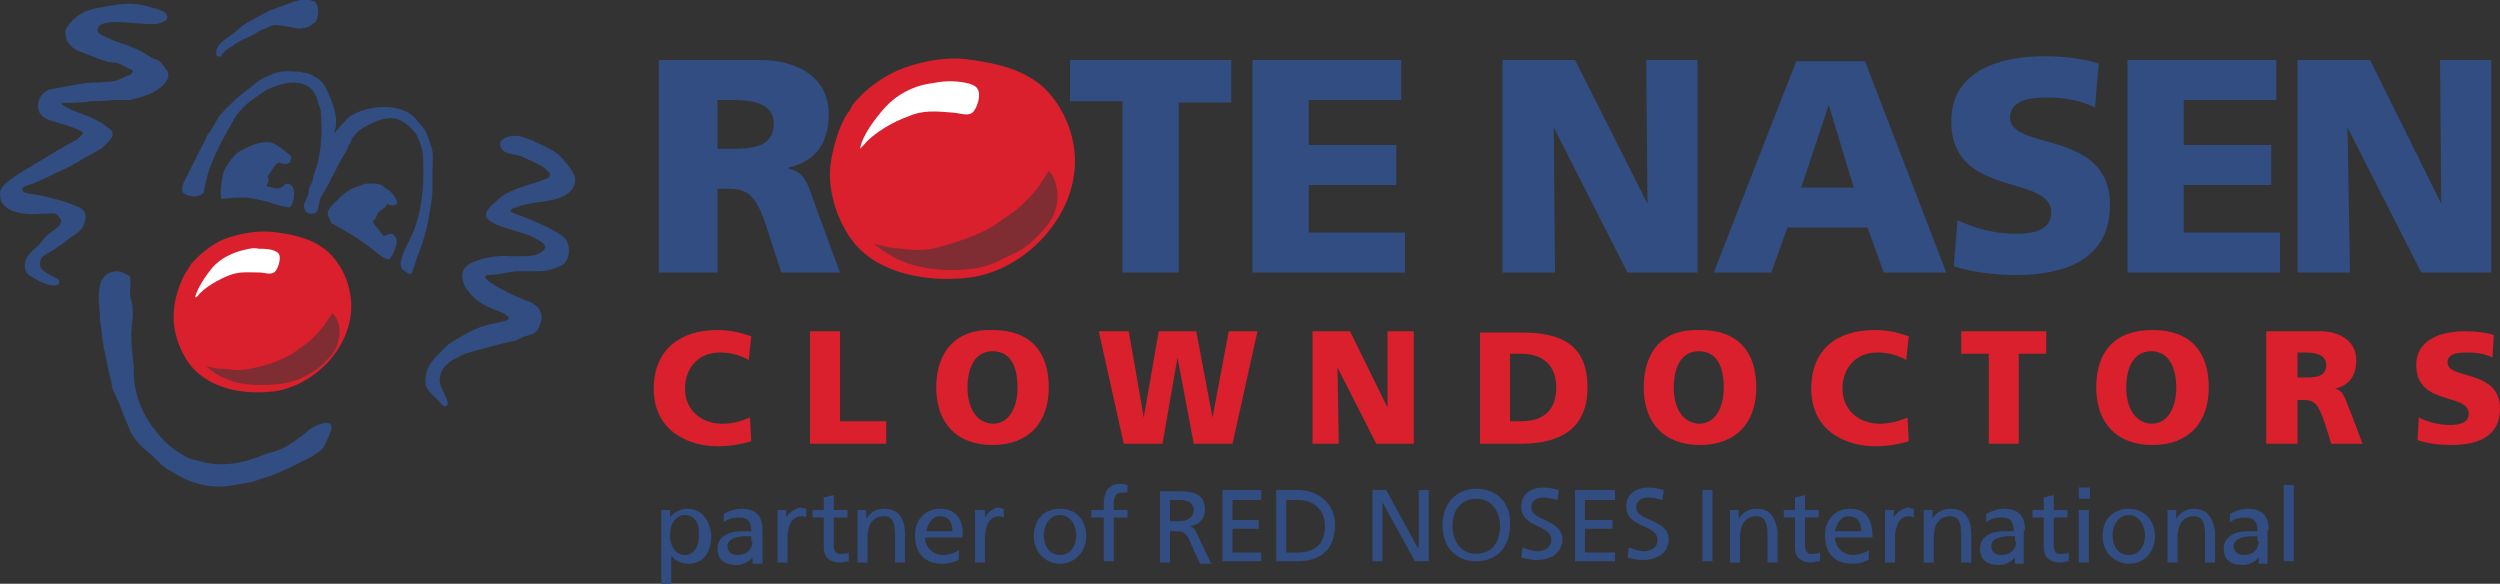 <?xml version="1.0" encoding="utf-8"?>
<!-- Generator: Adobe Illustrator 22.0.1, SVG Export Plug-In . SVG Version: 6.00 Build 0)  -->
<svg version="1.1" id="Ebene_1" xmlns="http://www.w3.org/2000/svg" xmlns:xlink="http://www.w3.org/1999/xlink" x="0px" y="0px"
	 viewBox="0 0 200 46.7" style="enable-background:new 0 0 200 46.7;" xml:space="preserve">
<rect x="0" y="0" width="200" height="46.7" fill="#333333" stroke="none"/>
<style type="text/css">
	.st0{fill:#DA202C;}
	.st1{fill:#FFFFFF;}
	.st2{fill:#7F2C33;}
	.st3{fill-rule:evenodd;clip-rule:evenodd;fill:#324D82;}
	.st4{fill:#324D82;}
</style>
<g>
	<g>
		<path class="st0" d="M68,8.8c-0.9,1.1-1.5,3.4-1.6,4.8c-0.1,2,0.7,4.3,1.9,5.8c2.1,2.6,6.1,3.2,9.3,2.8c4.4-0.6,8.4-4.8,8.4-9.3
			c0-2.1-0.9-4.3-2.4-5.8c-1.6-1.5-3.7-2-5.8-2.3c-1.9-0.3-3.6,0-5.4,0.6c-1.4,0.5-3,1.5-4.2,3L68,8.8"/>
		<path class="st1" d="M68.8,11.9c0.2-1.1,1.2-2.4,2-3.3c0.9-1,2.2-1.7,3.5-1.9c0.6-0.1,1.1-0.2,1.7-0.2c0.6,0,1.9,0.1,2.2,0.6
			c0.3,0.5,0,1.4-0.3,1.8C77.5,9.4,76.7,9,76.1,9c-1.2-0.1-2.3-0.2-3.4,0.3c-1.2,0.4-2.9,1.4-3.6,2.3L68.8,11.9L68.8,11.9z"/>
		<path class="st2" d="M76.2,21.6c0,0-0.1,0-0.1,0c-1.2,0-2.8-0.2-3.9-0.7c-0.8-0.3-1.4-0.7-2.3-1.4l1.3,0.3
			c0.9,0.1,1.6,0.2,2.3,0.2c0.6,0,1.2-0.1,1.9-0.3c1.6-0.5,3.3-1,4.6-2c1-0.7,1.7-1.1,2.7-2.3c0.3-0.3,0.6-0.8,0.8-1.1
			c0.2-0.3,0.3-0.6,0.4-0.6c0.1,0,0.1,0.1,0.2,0.2c0.8,1.2,0.6,3-0.3,4.1c-1.4,1.7-2.2,2.1-3.6,2.7C79.1,21.4,77.6,21.6,76.2,21.6"
			/>
	</g>
	<g>
		<path class="st3" d="M22.8,0.4c-0.4,0.1-0.7,0.3-1.1,0.4c-0.7,0.3-1.3,0.7-1.9,1C19.5,2,19.3,2.1,19,2.4c-0.4,0.4-1,0.7-1.4,1.1
			c-0.3,0.4-0.3,0.5-0.3,0.9c0.1,0.1,0.2,0.2,0.4,0.1c0-0.2,0.6-0.7,0.9-0.8c0.1-0.1,0.2-0.2,0.4-0.3c0.2-0.1,0.5-0.3,0.8-0.4
			c0.3-0.1,0.9-0.5,1.1-0.6c0.4-0.1,0.8-0.4,1.1-0.4c0.6,0,1.3,0.2,1.9,0.3c1-0.1,0.9-0.3,1.3-0.5c0.4-0.5,0.3-1.6-0.1-1.7
			C24.3-0.2,23.5,0.1,22.8,0.4L22.8,0.4z"/>
		<path class="st3" d="M26.1,7.1c-0.3-0.5-0.4-0.7-1-1c-0.3-0.2-0.7-0.3-0.9-0.3c-0.3-0.1-1-0.1-1.4-0.1c-0.5,0-1,0.2-1.4,0.4
			c-0.6,0.2-1.1,0.7-1.5,1c-0.4,0.3-0.8,0.6-1.2,1c-0.4,0.4-1,0.9-1.3,1.4c-0.2,0.4-0.5,0.9-0.8,1.3c-0.2,0.4-0.3,0.7-0.5,1
			c-0.2,0.4-0.4,0.8-0.6,1.2c-0.2,0.4-0.4,0.8-0.6,1.2c-0.2,0.4-0.4,0.7-0.3,1.1c0,0.3,1.2,0.7,1.7,0.1c0.4-2.5,1.4-4,2.5-6
			c0.8-1.2,1.7-1.6,2.5-2.2c0.7-0.3,1.4-0.6,2.2-0.6c0.6,0,1.4,0.3,1.6,0.8c0.1,0.1,0.3,0.5,0.3,0.6c0,0.1,0.1,0.5,0.2,0.6
			c0.1,0.4,0.1,0.8,0.1,1.2c0.1,1.1-0.1,2.8-0.4,3.6c-0.1,0.3-0.3,0.9-0.3,1.1c-0.1,0.2-0.3,0.5-0.3,0.8c0,0.3-0.3,0.8-0.4,1.1
			c0,0.1,0,0.2,0.1,0.4c0.1,0.3,0.6,0.4,0.9,0.2c0.2-0.3,0.2-0.7,0.3-1.1c0.2-0.4,0.5-0.8,0.7-1.2c0.2-0.5,0.5-0.9,0.7-1.4
			c0.2-0.3,0.3-0.6,0.5-0.9c0.2-0.3,0.3-0.5,0.4-0.8c0.1-0.1,0.2-0.3,0.2-0.4c0.1-0.2,0.6-0.8,0.7-0.8c0.1-0.1,1.8-1.2,2.9-0.9
			c0.5,0.1,1.3,0.8,1.5,1.1c0.3,0.4,0.5,1.1,0.6,1.5c0.1,1,0.1,2.2,0,3.3c-0.1,1-0.3,1.9-0.6,2.8c-0.3,1-1.8,3-0.8,3.5
			c0.4,0.3,0.5,0.3,0.6,0c0.1-0.3,0.5-1.5,0.6-1.7c0.4-1.1,0.6-1.9,0.8-3.2c0.1-0.6,0.2-1.1,0.2-1.7c0-0.4,0-0.9,0-1.3
			c0-0.7,0.1-1.5-0.1-2.1c-0.2-0.5-0.3-1-0.6-1.4c-0.1-0.2-0.4-0.5-0.5-0.6c-1-1.5-3.8-1.4-5.4-0.4c-0.5,0.4-0.9,1-1.3,1.4
			C27.3,9.4,26.3,7.6,26.1,7.1L26.1,7.1z"/>
		<path class="st3" d="M23.3,12.5c-0.5-0.4-0.9-0.8-1.6-1.1c-0.6-0.1-1.3,0.1-1.7,0.3c-0.8,0.4-1.2,0.4-2,1.8
			c-0.3,0.5-0.4,2.2-0.3,2.4c0.5,0,0.7-0.1,1.9-0.1c1,0.1,2.1,0.4,2.3,0.5c0.3,0.1,1.1,0.3,1.2,0.3c0.4,0,0.8-2-0.2-1.9
			c-0.1,0-0.2,0.2-0.4,0.3c-0.5,0.2-0.9-0.1-1.2-0.1c0.1-0.2,0.3-0.5,0.1-0.8c0.3-0.3,0.5-0.9,0.9-1.1c0.3,0.1,0.6,0.2,0.9,0
			C23.3,12.7,23.3,12.6,23.3,12.5L23.3,12.5z"/>
		<path class="st3" d="M30.9,15.1c-0.1-0.1-0.3-0.2-0.4-0.3c-0.5-0.2-0.8-0.1-1.2-0.1c-0.2,0-0.4,0.1-0.6,0.2
			c-0.5,0.1-1.3,0.6-1.7,1.1c-0.4,0.4-1,0.8-0.7,1.4c0.1,0.1,0.1,0.4,0.3,0.5c0.9,0.5,1.8,1,2.6,1.6c0.5,0.3,1.7,1.5,2,1.2
			c0.3-0.5,0.9-1.5,0.2-2c-0.3,0-0.5,0.1-0.7,0.2c-0.3-0.4-0.6-0.7-0.9-1.2c0.2-0.1,0.3-0.3,0.4-0.6c0.2-0.3,0.6-0.4,0.8-0.8
			c0.3,0.2,0.7,0.2,0.8-0.1C31.6,15.7,31.3,15.3,30.9,15.1L30.9,15.1z"/>
		<path class="st0" d="M15,21.6c-0.6,0.8-1.1,2.5-1.1,3.5c-0.1,1.4,0.5,3.1,1.4,4.2c1.6,1.9,4.4,2.3,6.7,2c3.2-0.5,6.1-3.5,6.1-6.8
			c0-1.5-0.6-3.1-1.7-4.2c-1.1-1.1-2.7-1.5-4.2-1.7c-1.4-0.2-2.6,0-3.9,0.4c-1,0.3-2.1,1.1-3,2.1L15,21.6"/>
		<path class="st1" d="M15.6,23.8c0.2-0.8,0.9-1.8,1.4-2.4c0.6-0.7,1.6-1.2,2.5-1.4c0.4-0.1,0.8-0.2,1.2-0.1c0.4,0,1.3,0,1.6,0.4
			c0.2,0.3,0,1-0.2,1.3c-0.3,0.5-0.9,0.2-1.3,0.2c-0.8,0-1.6-0.1-2.4,0.2c-0.8,0.3-2.1,1-2.6,1.7L15.6,23.8L15.6,23.8z"/>
		<path class="st2" d="M21,30.8c0,0-0.1,0-0.1,0c-0.9,0-2-0.1-2.8-0.5c-0.6-0.2-1-0.5-1.6-1l1,0.2c0.6,0,1.1,0.1,1.6,0.1
			c0.4,0,0.9-0.1,1.4-0.2c1.2-0.3,2.4-0.7,3.3-1.4c0.7-0.5,1.2-0.8,1.9-1.7c0.2-0.2,0.4-0.6,0.6-0.8c0.2-0.2,0.2-0.4,0.3-0.4
			c0,0,0.1,0,0.2,0.2c0.6,0.8,0.4,2.2-0.2,3c-1,1.2-1.6,1.5-2.6,2C23,30.7,22,30.8,21,30.8"/>
		<path class="st3" d="M9.3,21.7c-1.2,0.1-1.4,1.1-1.4,2.1C7.9,24.3,8,25,8,25.6c0.1,0.6,0.1,0.7,0.2,1.5c0,0.2,0.1,0.5,0.1,0.7
			c0.2,0.8,0.3,1.6,0.5,2.3c0.1,0.3,0.1,0.6,0.2,1c0.2,0.5,0.5,1,0.7,1.6c0.1,0.3,0.2,0.5,0.3,0.8c0.3,0.6,0.4,1.1,0.8,1.6
			c0.3,0.4,0.7,0.8,1.1,1.1c0.6,0.5,1.1,1.2,1.8,1.5c0.5,0.3,1,0.6,1.5,0.8c0.9,0.3,1.7,0.5,2.9,0.4c0.2,0,1.1-0.2,1.3-0.2
			c0.4-0.1,0.8-0.1,1.2-0.3c0.2-0.1,1-0.3,1.2-0.4c0.3-0.1,1.2-0.5,1.4-0.6c0.2-0.1,1.4-0.7,1.8-0.9c0.1-0.1,0.6-0.4,0.7-0.5
			c0.3-0.3,0.4-0.7,0.6-1.1c0.9-1.8-1.2-0.9-1.7-0.4c-0.1,0.1-0.9,0.7-1.2,0.9c-0.3,0.2-0.6,0.4-0.9,0.5c-0.4,0.2-0.8,0.3-1.2,0.4
			c-1.4,0.6-3.1,1.1-4.9,0.7c-0.7-0.2-1.1-0.2-1.6-0.5c-0.7-0.4-1.4-0.9-1.9-1.5c-1-1.1-1.8-2.4-2.1-4.1c-0.1-0.5-0.1-1-0.1-1.6
			c-0.1-0.8-0.2-1.7-0.2-2.5c0-0.7,0.2-1.5,0.1-2.2c0-0.4-0.2-0.8-0.2-1.1c0-0.5,0.1-0.9,0-1.4C10,21.9,9.7,21.7,9.3,21.7L9.3,21.7z
			 M42.9,16.2c1.8-0.2,3.2-0.6,3.1-2c-0.1-0.5-0.9-1.4-1-1.5c-0.5-0.6-1.2-0.9-2.1-1.3c-0.3-0.2-0.7-0.3-1-0.4
			c-0.6-0.3-1.8-0.1-1.9,0.5c0.1,1,1.2,0.7,1.9,1.1c0.2,0.1,1.2,0.5,1.6,0.8c1.1,0.8,0.1,0.9-0.3,1.1c-1.4,0.4-2.2,0.7-2.9,1.1
			c-0.3,0.2-0.5,0.4-0.6,0.5c-0.1,0.1-1.2,0.9-0.7,1.4c0.6,0.7,2.8,1,3.7,1.5c0.5,0.3,1.3,0.6,0.7,1.1c-0.5,0.4-1.2,0.4-1.8,0.4
			c-0.2,0-0.5,0-0.7,0c-1-0.1-2.4,0.1-3.3,0.6c-0.4,0.2-0.7,0.6-0.6,1.2c0.1,0.7,0.5,1,0.8,1.4c0.6,0.6,1.3,0.9,2.1,1.2
			c1.7,0.7,0.3,0.8-0.5,1c-1.1,0.2-2.2,0.8-3.3,1.5c-0.2,0.1-0.5,0.4-0.7,0.6c-0.5,0.5-1.2,1.2-1.3,1.9c-0.2,0.9,0,1.2,0.6,1.8
			c0.3,0.2,0.3,0.3,0.4,0.4c0.1,0.1,0.3,0.4,0.5,0.4c0.5,0,0-0.8-0.1-1.1c-0.1-0.2-1-1.5,0.7-2.6c0.2-0.1,0.8-0.4,1-0.5
			c0.6-0.2,3.6-1,3.8-1c0.3,0,0.7-0.3,1-0.4c0.4-0.1,0.8-0.2,1-0.5c0.2-0.4,0.5-1,0.2-1.5c-0.1-0.3-0.2-0.4-0.7-0.7
			c-1.4-0.5-4.5-2-3.5-2.2c0.8,0,1.5-0.2,2.2-0.3c0.3,0,1.3,0,1.5,0c0.3,0,1,0,1.2-0.1c0.4-0.1,0.9-0.3,1.1-0.4
			c0.5-0.3,0.7-1.3,0.3-2c-0.1-0.1-0.3-0.7-4.3-2.2C40.2,16.7,42.7,16.2,42.9,16.2L42.9,16.2z M12.1,0.6c-0.6-0.2-1.1-0.3-1.8-0.3
			c-0.8,0-1.7,0.2-2.3,0.3C6.4,0.8,5.6,1.8,5.5,2C5.2,2.3,5.2,2.5,5.3,3.1c0.1,0.4,0.3,0.4,0.5,0.7C6,4,6.6,4.2,7.1,4.4
			c0.5,0.2,1,0.4,1.4,0.5C8.7,5,9,5,9.2,5c0.4,0.1,0.8,0.3,1.1,0.5c0.2,0.1,0.6,0.1,0.1,0.5C10,6.1,9.6,6.4,9.1,6.5
			C9,6.5,8,6.6,7.8,6.6C6.7,6.6,6,6.8,4.3,7.1C3.5,7.2,3.2,7.7,3.1,8.1C2.9,8.8,3.2,9.3,3.9,9.6c0.6,0.2,1.9,0.5,2.6,0.9
			c0.3,0.1,0.1,0.3-0.4,0.7c-1.2,0.6-2.4,1.4-3.6,2.1c-0.7,0.4-1.5,0.9-2.1,1.4C0.3,14.8,0,15.2,0,15.4c0,0.3,0,0.7,0.3,1
			c0.6,0.7,2,0.8,3,0.7c1.2,0,1.1-0.2,1.6,0.5c0,0.6-0.8,0.9-1.1,1.2c-0.3,0.3-0.5,0.6-0.7,0.8c-0.5,0.5-1.2,0.9-1.1,1.8
			c0,0.3,0.2,0.5,0.3,0.6c0.5,0.3,1.1,0.7,1.7,0.8c0.8,0.2,1-0.4,0.4-0.6c-1-0.5-1.2-0.7-1.2-1.1c0-0.6,0.4-0.7,0.9-1
			c0.3-0.2,0.6-0.4,0.9-0.6c0.3-0.2,0.6-0.5,0.8-0.6c0.3-0.2,0.6-0.4,0.8-0.7c0.3-0.6,0.5-1.4-0.5-1.7c-0.2-0.1-0.7-0.3-1-0.4
			c-0.1,0-1.4-0.4-2.1-0.5c-0.4-0.1-1.2-0.1-1.2-0.4c-0.1-0.3,0.5-0.4,0.8-0.5c1-0.4,1.7-0.8,2.6-1.2c0.9-0.4,1.5-0.9,2.2-1.2
			c0.3-0.2,0.7-0.4,0.8-0.5c0.3-0.3,1.4-1.1,0.4-1.6C7.6,9.3,6.1,9.1,5,8.4C4.7,8.1,5.7,8.3,6.1,8.2c0.3,0,0.7,0,1.1-0.1
			c0.1,0,1.2,0,1.9-0.1C9.5,8,9.9,8,10.4,8c0.8-0.2,1.5-0.4,2-0.7c0.5-0.3,1.3-0.9,1-1.6c-0.1-0.1-0.5-0.8-0.8-0.9
			c-0.7-0.2-1.1-0.7-2-1C10,3.5,9.3,3.4,8.8,3.1c-0.2-0.1-1-0.3-1-0.7c0.1-1.2,3.6-0.3,4.8-0.5c0.1,0,0.6-0.2,0.7-0.3
			C13.7,1,12.6,0.7,12.1,0.6L12.1,0.6z"/>
	</g>
	<path class="st0" d="M60,33.4c-0.7,0.3-1.4,0.5-2.2,0.5c-1.7,0-3-1.1-3-2.8c0-1.7,1.1-2.9,2.8-2.9c0.8,0,1.6,0.2,2.3,0.6l0.2-1.9
		c-0.9-0.3-1.7-0.5-2.7-0.5c-2.9,0-5.1,1.5-5.1,4.7c0,3.4,2.8,4.6,5.1,4.6c1.2,0,2-0.2,2.7-0.4L60,33.4L60,33.4z M64.8,35.5h6.1
		v-1.8h-3.7v-7.2h-2.4V35.5L64.8,35.5z M74.9,31c0,2.8,1.6,4.6,4.5,4.6c2.9,0,4.5-1.8,4.5-4.6c0-2.9-1.5-4.6-4.5-4.6
		C76.5,26.3,74.9,28.1,74.9,31L74.9,31z M77.4,31c0-1.6,0.6-2.9,2-2.9c1.5,0,2,1.3,2,2.9c0,1.5-0.6,2.9-2,2.9
		C78,33.8,77.4,32.5,77.4,31L77.4,31z M89.9,35.5h3.1l1.2-6.9h0l1.3,6.9h3.1l2-9h-2.3L97,33.4h0l-1.3-6.9h-3l-1.2,6.9h0l-1.2-6.9
		h-2.4L89.9,35.5L89.9,35.5z M104.9,35.5h2.2l-0.1-6.1h0l3.1,6.1h3v-9H111l0,6.1h0l-3-6.1h-3V35.5L104.9,35.5z M118.4,35.5h3.3
		c3.1,0,5.3-1.2,5.3-4.5c0-3.5-2.2-4.4-5.3-4.4h-3.3V35.5L118.4,35.5z M120.8,28.3h0.9c1.7,0,2.8,0.9,2.8,2.7c0,1.8-1,2.7-2.8,2.7
		h-0.9V28.3L120.8,28.3z M131.5,31c0,2.8,1.6,4.6,4.5,4.6c2.9,0,4.5-1.8,4.5-4.6c0-2.9-1.5-4.6-4.5-4.6
		C133,26.3,131.5,28.1,131.5,31L131.5,31z M133.9,31c0-1.6,0.6-2.9,2-2.9c1.5,0,2,1.3,2,2.9c0,1.5-0.6,2.9-2,2.9
		C134.5,33.8,133.9,32.5,133.9,31L133.9,31z M152.6,33.4c-0.7,0.3-1.5,0.5-2.2,0.5c-1.7,0-3-1.1-3-2.8c0-1.7,1.1-2.9,2.8-2.9
		c0.8,0,1.6,0.2,2.3,0.6l0.2-1.9c-0.9-0.3-1.7-0.5-2.7-0.5c-3,0-5.1,1.5-5.1,4.7c0,3.4,2.8,4.6,5.1,4.6c1.2,0,2-0.2,2.7-0.4
		L152.6,33.4L152.6,33.4z M159.1,35.5h2.4v-7.2h2.2v-1.8h-6.8v1.8h2.2V35.5L159.1,35.5z M167.7,31c0,2.8,1.6,4.6,4.5,4.6
		c2.9,0,4.5-1.8,4.5-4.6c0-2.9-1.5-4.6-4.5-4.6S167.7,28.1,167.7,31L167.7,31z M170.1,31c0-1.6,0.6-2.9,2-2.9c1.4,0,2,1.3,2,2.9
		c0,1.5-0.6,2.9-2,2.9C170.7,33.8,170.1,32.5,170.1,31L170.1,31z M181.4,35.5h2.4v-3.5h0.5c0.9,0,1.2,0.4,1.7,1.9l0.5,1.6h2.5
		l-0.9-2.4c-0.5-1.1-0.5-1.8-1.3-2v0c1.2-0.3,1.7-1.1,1.7-2.3c0-1.5-1.3-2.3-2.9-2.3h-4.3V35.5L181.4,35.5z M183.8,28.2h0.6
		c0.9,0,1.7,0.2,1.7,1c0,1-1,1-1.7,1h-0.6V28.2L183.8,28.2z M193.4,35.2c0.8,0.3,1.8,0.4,2.7,0.4c2,0,3.9-0.6,3.9-2.9
		c0-3.2-4.2-2.3-4.2-3.7c0-0.8,1-0.8,1.6-0.8c0.7,0,1.4,0.1,2,0.4l0.1-1.8c-0.6-0.2-1.4-0.3-2.3-0.3c-1.8,0-3.9,0.6-3.9,2.7
		c0,3.3,4.2,2.2,4.2,3.9c0,0.7-0.7,0.9-1.5,0.9c-1,0-1.9-0.3-2.5-0.6L193.4,35.2L193.4,35.2z"/>
	<path class="st4" d="M52.9,21.8h4.5v-6.7h0.9c1.7,0,2.3,0.7,3.2,3.6l1,3.1h4.7l-1.7-4.6c-0.8-2.1-0.9-3.4-2.4-3.7v-0.1
		c2.2-0.5,3.2-2,3.2-4.3c0-2.9-2.5-4.3-5.5-4.3h-8.1V21.8L52.9,21.8z M57.4,8h1.2c1.7,0,3.3,0.3,3.3,1.9c0,1.9-1.8,2-3.3,2h-1.2V8
		L57.4,8z M89.8,21.8h4.5V8.2h4.2V4.8H85.6v3.3h4.2V21.8L89.8,21.8z M100.2,21.8h12.2v-3.2h-7.7v-3.8h7v-3.2h-7V8h7.4V4.8h-11.9
		V21.8L100.2,21.8z M120.3,21.8h4.1l-0.1-11.6h0l5.9,11.6h5.6V4.8h-4.1l0.1,11.5h0L126,4.8h-5.8V21.8L120.3,21.8z M137.1,21.8h4.6
		l1.3-3.6h6.4l1.3,3.6h5l-6.5-16.9h-5.5L137.1,21.8L137.1,21.8z M148.3,15h-4.2l2.2-6.6h0L148.3,15L148.3,15z M156.3,21.3
		c1.5,0.5,3.5,0.7,5,0.7c3.8,0,7.5-1.2,7.5-5.6c0-6.1-8-4.3-8-7c0-1.5,1.9-1.6,3-1.6c1.3,0,2.6,0.2,3.8,0.8l0.3-3.5
		c-1.1-0.4-2.7-0.6-4.4-0.6c-3.4,0-7.4,1.1-7.4,5.2c0,6.2,8,4.2,8,7.3c0,1.4-1.4,1.7-2.8,1.7c-1.9,0-3.5-0.5-4.7-1.1L156.3,21.3
		L156.3,21.3z M170.2,21.8h12.2v-3.2h-7.7v-3.8h7v-3.2h-7V8h7.4V4.8h-11.9V21.8L170.2,21.8z M183.8,21.8h4.2l-0.2-11.6h0l5.9,11.6
		h5.6V4.8h-4.1l0.1,11.5h0l-5.7-11.5h-5.8V21.8L183.8,21.8z"/>
	<g>
		<path class="st4" d="M55,40.7c-0.7,0-1.2,0.4-1.4,0.7h0v-0.6h-0.7v5.9h0.8v-2.3h0c0.2,0.4,0.7,0.7,1.4,0.7c1.3,0,1.8-1.1,1.8-2.3
			C56.8,41.7,56.2,40.7,55,40.7z M54.8,44.4c-0.9,0-1.2-0.9-1.2-1.6c0-0.8,0.4-1.6,1.2-1.6c0.8,0,1.2,0.8,1.1,1.5
			C56,43.5,55.6,44.4,54.8,44.4z"/>
		<path class="st4" d="M61,42.4c0-1.1-0.5-1.7-1.7-1.7c-0.5,0-1,0.2-1.4,0.4l0,0.7c0.3-0.3,0.8-0.4,1.2-0.4c0.8,0,1,0.4,1,1.1
			c-0.3,0-0.5,0-0.8,0c-0.8,0-1.9,0.3-1.9,1.4c0,0.9,0.6,1.3,1.5,1.3c0.7,0,1.1-0.4,1.3-0.6h0v0.5H61c0-0.1,0-0.3,0-0.8V42.4z
			 M60.2,43.3c0,0.6-0.4,1.1-1.2,1.1c-0.4,0-0.8-0.2-0.8-0.7c0-0.7,1-0.8,1.4-0.8c0.2,0,0.3,0,0.5,0V43.3z"/>
		<path class="st4" d="M62.9,41.4L62.9,41.4l0-0.6h-0.7v4.2H63V43c0-1,0.4-1.7,1.1-1.7c0.1,0,0.3,0,0.4,0.1v-0.7
			c-0.2,0-0.3-0.1-0.5-0.1C63.6,40.7,63.1,41,62.9,41.4z"/>
		<path class="st4" d="M66.7,43.7v-2.3h1.1v-0.6h-1.1v-1.2l-0.8,0.2v1H65v0.6h0.9v2.4c0,0.8,0.5,1.2,1.3,1.2c0.2,0,0.5-0.1,0.7-0.1
			v-0.7c-0.1,0.1-0.3,0.1-0.5,0.1C67,44.4,66.7,44.2,66.7,43.7z"/>
		<path class="st4" d="M70.7,40.7c-0.6,0-1.1,0.3-1.4,0.8h0v-0.7h-0.7v4.2h0.8V43c0-1,0.4-1.7,1.3-1.7c0.7,0,0.9,0.5,0.9,1.5v2.2
			h0.8v-2.5C72.3,41.3,71.8,40.7,70.7,40.7z"/>
		<path class="st4" d="M75.2,40.7c-1.2,0-2,0.9-2,2.1c0,1.4,0.7,2.3,2.2,2.3c0.7,0,1-0.2,1.3-0.3V44c-0.2,0.2-0.8,0.4-1.3,0.4
			c-0.7,0-1.4-0.6-1.4-1.4h3C77.1,41.7,76.6,40.7,75.2,40.7z M74.1,42.5c0.1-0.5,0.4-1.2,1.1-1.2c0.7,0,1,0.5,1,1.2H74.1z"/>
		<path class="st4" d="M78.8,41.4L78.8,41.4l0-0.6H78v4.2h0.8V43c0-1,0.4-1.7,1.1-1.7c0.1,0,0.3,0,0.4,0.1v-0.7
			c-0.2,0-0.3-0.1-0.5-0.1C79.4,40.7,79,41,78.8,41.4z"/>
		<path class="st4" d="M84.8,40.7c-1.3,0-2.1,0.9-2.1,2.2c0,1.2,0.9,2.2,2.1,2.2c1.2,0,2.1-1,2.1-2.2C86.9,41.6,86.1,40.7,84.8,40.7
			z M84.8,44.4c-0.9,0-1.3-0.8-1.3-1.6c0-0.8,0.5-1.6,1.3-1.6c0.8,0,1.3,0.8,1.3,1.6C86.1,43.6,85.7,44.4,84.8,44.4z"/>
		<path class="st4" d="M88.3,40.4v0.4h-1v0.6h1v3.5h0.8v-3.5h1.1v-0.6h-1.1v-0.4c0-0.6,0.1-1,0.7-1c0.1,0,0.3,0,0.4,0l0-0.6
			c-0.2,0-0.3-0.1-0.5-0.1C88.6,38.7,88.3,39.4,88.3,40.4z"/>
		<path class="st4" d="M95.2,42.1L95.2,42.1c0.7-0.1,1.2-0.6,1.2-1.3c0-1.4-1.1-1.5-2.2-1.5h-1.4v5.7h0.8v-2.5h0.5
			c0.4,0,0.7,0,1,0.6l0.9,2h0.9l-1.1-2.3C95.6,42.3,95.5,42.2,95.2,42.1z M94.3,41.7h-0.7V40h0.8c0.7,0,1.1,0.3,1.1,0.8
			C95.5,41.3,95.1,41.7,94.3,41.7z"/>
		<polygon class="st4" points="97.8,44.9 100.9,44.9 100.9,44.2 98.6,44.2 98.6,42.3 100.7,42.3 100.7,41.6 98.6,41.6 98.6,40 
			100.9,40 100.9,39.2 97.8,39.2 		"/>
		<path class="st4" d="M103.8,39.2h-1.7v5.7h1.7c1.9,0,3-1,3-2.9C106.8,40.3,105.5,39.2,103.8,39.2z M103.8,44.2h-0.9V40h1
			c1.2,0,2.1,0.8,2.1,2.1C106,43.5,105.2,44.2,103.8,44.2z"/>
		<polygon class="st4" points="113.5,43.8 113.4,43.8 110.9,39.2 109.8,39.2 109.8,44.9 110.6,44.9 110.6,40.2 110.6,40.2 
			113.2,44.9 114.3,44.9 114.3,39.2 113.5,39.2 		"/>
		<path class="st4" d="M118.1,39.1c-1.7,0-2.7,1.3-2.7,2.9c0,1.7,1,2.9,2.7,2.9c1.7,0,2.7-1.2,2.7-2.9
			C120.9,40.4,119.9,39.1,118.1,39.1z M118.1,44.3c-1.3,0-1.9-1.1-1.9-2.2c0-1.2,0.6-2.2,1.9-2.2c1.3,0,1.9,1.1,1.9,2.2
			C120,43.2,119.5,44.3,118.1,44.3z"/>
		<path class="st4" d="M122.5,40.6c0-0.6,0.5-0.8,1-0.8c0.4,0,0.7,0.1,1.1,0.2l0.1-0.8c-0.4-0.1-0.8-0.2-1.2-0.2
			c-1,0-1.8,0.5-1.8,1.5c0,1.8,2.4,1.4,2.4,2.7c0,0.7-0.7,0.9-1.1,0.9c-0.4,0-0.9-0.2-1.2-0.3l-0.1,0.8c0.4,0.1,0.8,0.2,1.2,0.2
			c1.1,0,2.1-0.5,2.1-1.7C124.9,41.5,122.5,41.7,122.5,40.6z"/>
		<polygon class="st4" points="126,44.9 129.2,44.9 129.2,44.2 126.8,44.2 126.8,42.3 129,42.3 129,41.6 126.8,41.6 126.8,40 
			129.2,40 129.2,39.2 126,39.2 		"/>
		<path class="st4" d="M130.9,40.6c0-0.6,0.5-0.8,1-0.8c0.4,0,0.7,0.1,1.1,0.2l0.1-0.8c-0.4-0.1-0.8-0.2-1.2-0.2
			c-1,0-1.8,0.5-1.8,1.5c0,1.8,2.5,1.4,2.5,2.7c0,0.7-0.7,0.9-1.1,0.9c-0.4,0-0.9-0.2-1.2-0.3l-0.1,0.8c0.4,0.1,0.8,0.2,1.2,0.2
			c1.1,0,2.1-0.5,2.1-1.7C133.4,41.5,130.9,41.7,130.9,40.6z"/>
		<rect x="136.2" y="39.2" class="st4" width="0.8" height="5.7"/>
		<path class="st4" d="M140.5,40.7c-0.6,0-1.1,0.3-1.4,0.8h0v-0.7h-0.7v4.2h0.8V43c0-1,0.4-1.7,1.3-1.7c0.7,0,0.9,0.5,0.9,1.5v2.2
			h0.8v-2.5C142,41.3,141.6,40.7,140.5,40.7z"/>
		<path class="st4" d="M144.4,43.7v-2.3h1.1v-0.6h-1.1v-1.2l-0.8,0.2v1h-0.9v0.6h0.9v2.4c0,0.8,0.5,1.2,1.3,1.2
			c0.2,0,0.5-0.1,0.7-0.1v-0.7c-0.1,0.1-0.3,0.1-0.5,0.1C144.7,44.4,144.4,44.2,144.4,43.7z"/>
		<path class="st4" d="M148,40.7c-1.2,0-2,0.9-2,2.1c0,1.4,0.7,2.3,2.2,2.3c0.7,0,1-0.2,1.3-0.3V44c-0.2,0.2-0.8,0.4-1.3,0.4
			c-0.7,0-1.4-0.6-1.4-1.4h3C149.8,41.7,149.4,40.7,148,40.7z M146.8,42.5c0.1-0.5,0.4-1.2,1.1-1.2c0.7,0,1,0.5,1,1.2H146.8z"/>
		<path class="st4" d="M151.5,41.4L151.5,41.4l0-0.6h-0.7v4.2h0.8V43c0-1,0.4-1.7,1.1-1.7c0.1,0,0.3,0,0.4,0.1v-0.7
			c-0.2,0-0.3-0.1-0.5-0.1C152.2,40.7,151.7,41,151.5,41.4z"/>
		<path class="st4" d="M156,40.7c-0.6,0-1.1,0.3-1.4,0.8h0v-0.7h-0.7v4.2h0.8V43c0-1,0.4-1.7,1.3-1.7c0.7,0,0.9,0.5,0.9,1.5v2.2h0.8
			v-2.5C157.6,41.3,157.1,40.7,156,40.7z"/>
		<path class="st4" d="M162,42.4c0-1.1-0.5-1.7-1.7-1.7c-0.5,0-1,0.2-1.4,0.4l0,0.7c0.3-0.3,0.8-0.4,1.2-0.4c0.8,0,1,0.4,1,1.1
			c-0.3,0-0.5,0-0.8,0c-0.8,0-1.9,0.3-1.9,1.4c0,0.9,0.6,1.3,1.5,1.3c0.7,0,1.1-0.4,1.3-0.6h0v0.5h0.7c0-0.1,0-0.3,0-0.8V42.4z
			 M161.3,43.3c0,0.6-0.4,1.1-1.2,1.1c-0.4,0-0.8-0.2-0.8-0.7c0-0.7,1-0.8,1.4-0.8c0.2,0,0.3,0,0.5,0V43.3z"/>
		<path class="st4" d="M164.3,43.7v-2.3h1.1v-0.6h-1.1v-1.2l-0.8,0.2v1h-0.9v0.6h0.9v2.4c0,0.8,0.5,1.2,1.3,1.2
			c0.2,0,0.5-0.1,0.7-0.1v-0.7c-0.1,0.1-0.3,0.1-0.5,0.1C164.6,44.4,164.3,44.2,164.3,43.7z"/>
		<rect x="166.3" y="40.8" class="st4" width="0.8" height="4.2"/>
		<rect x="166.3" y="39" class="st4" width="0.9" height="0.9"/>
		<path class="st4" d="M170.3,40.7c-1.3,0-2.1,0.9-2.1,2.2c0,1.2,0.9,2.2,2.1,2.2c1.3,0,2.1-1,2.1-2.2
			C172.4,41.6,171.5,40.7,170.3,40.7z M170.3,44.4c-0.9,0-1.3-0.8-1.3-1.6c0-0.8,0.5-1.6,1.3-1.6c0.8,0,1.3,0.8,1.3,1.6
			C171.6,43.6,171.2,44.4,170.3,44.4z"/>
		<path class="st4" d="M175.5,40.7c-0.6,0-1.1,0.3-1.4,0.8h0v-0.7h-0.7v4.2h0.8V43c0-1,0.4-1.7,1.3-1.7c0.7,0,0.9,0.5,0.9,1.5v2.2
			h0.8v-2.5C177,41.3,176.5,40.7,175.5,40.7z"/>
		<path class="st4" d="M181.5,42.4c0-1.1-0.5-1.7-1.7-1.7c-0.5,0-1,0.2-1.4,0.4l0,0.7c0.3-0.3,0.8-0.4,1.2-0.4c0.8,0,1,0.4,1,1.1
			c-0.3,0-0.5,0-0.8,0c-0.8,0-1.9,0.3-1.9,1.4c0,0.9,0.6,1.3,1.5,1.3c0.7,0,1.1-0.4,1.3-0.6h0v0.5h0.7c0-0.1,0-0.3,0-0.8V42.4z
			 M180.7,43.3c0,0.6-0.4,1.1-1.2,1.1c-0.4,0-0.8-0.2-0.8-0.7c0-0.7,1-0.8,1.4-0.8c0.2,0,0.3,0,0.5,0V43.3z"/>
		<rect x="182.7" y="38.8" class="st4" width="0.8" height="6.1"/>
	</g>
</g>
</svg>
